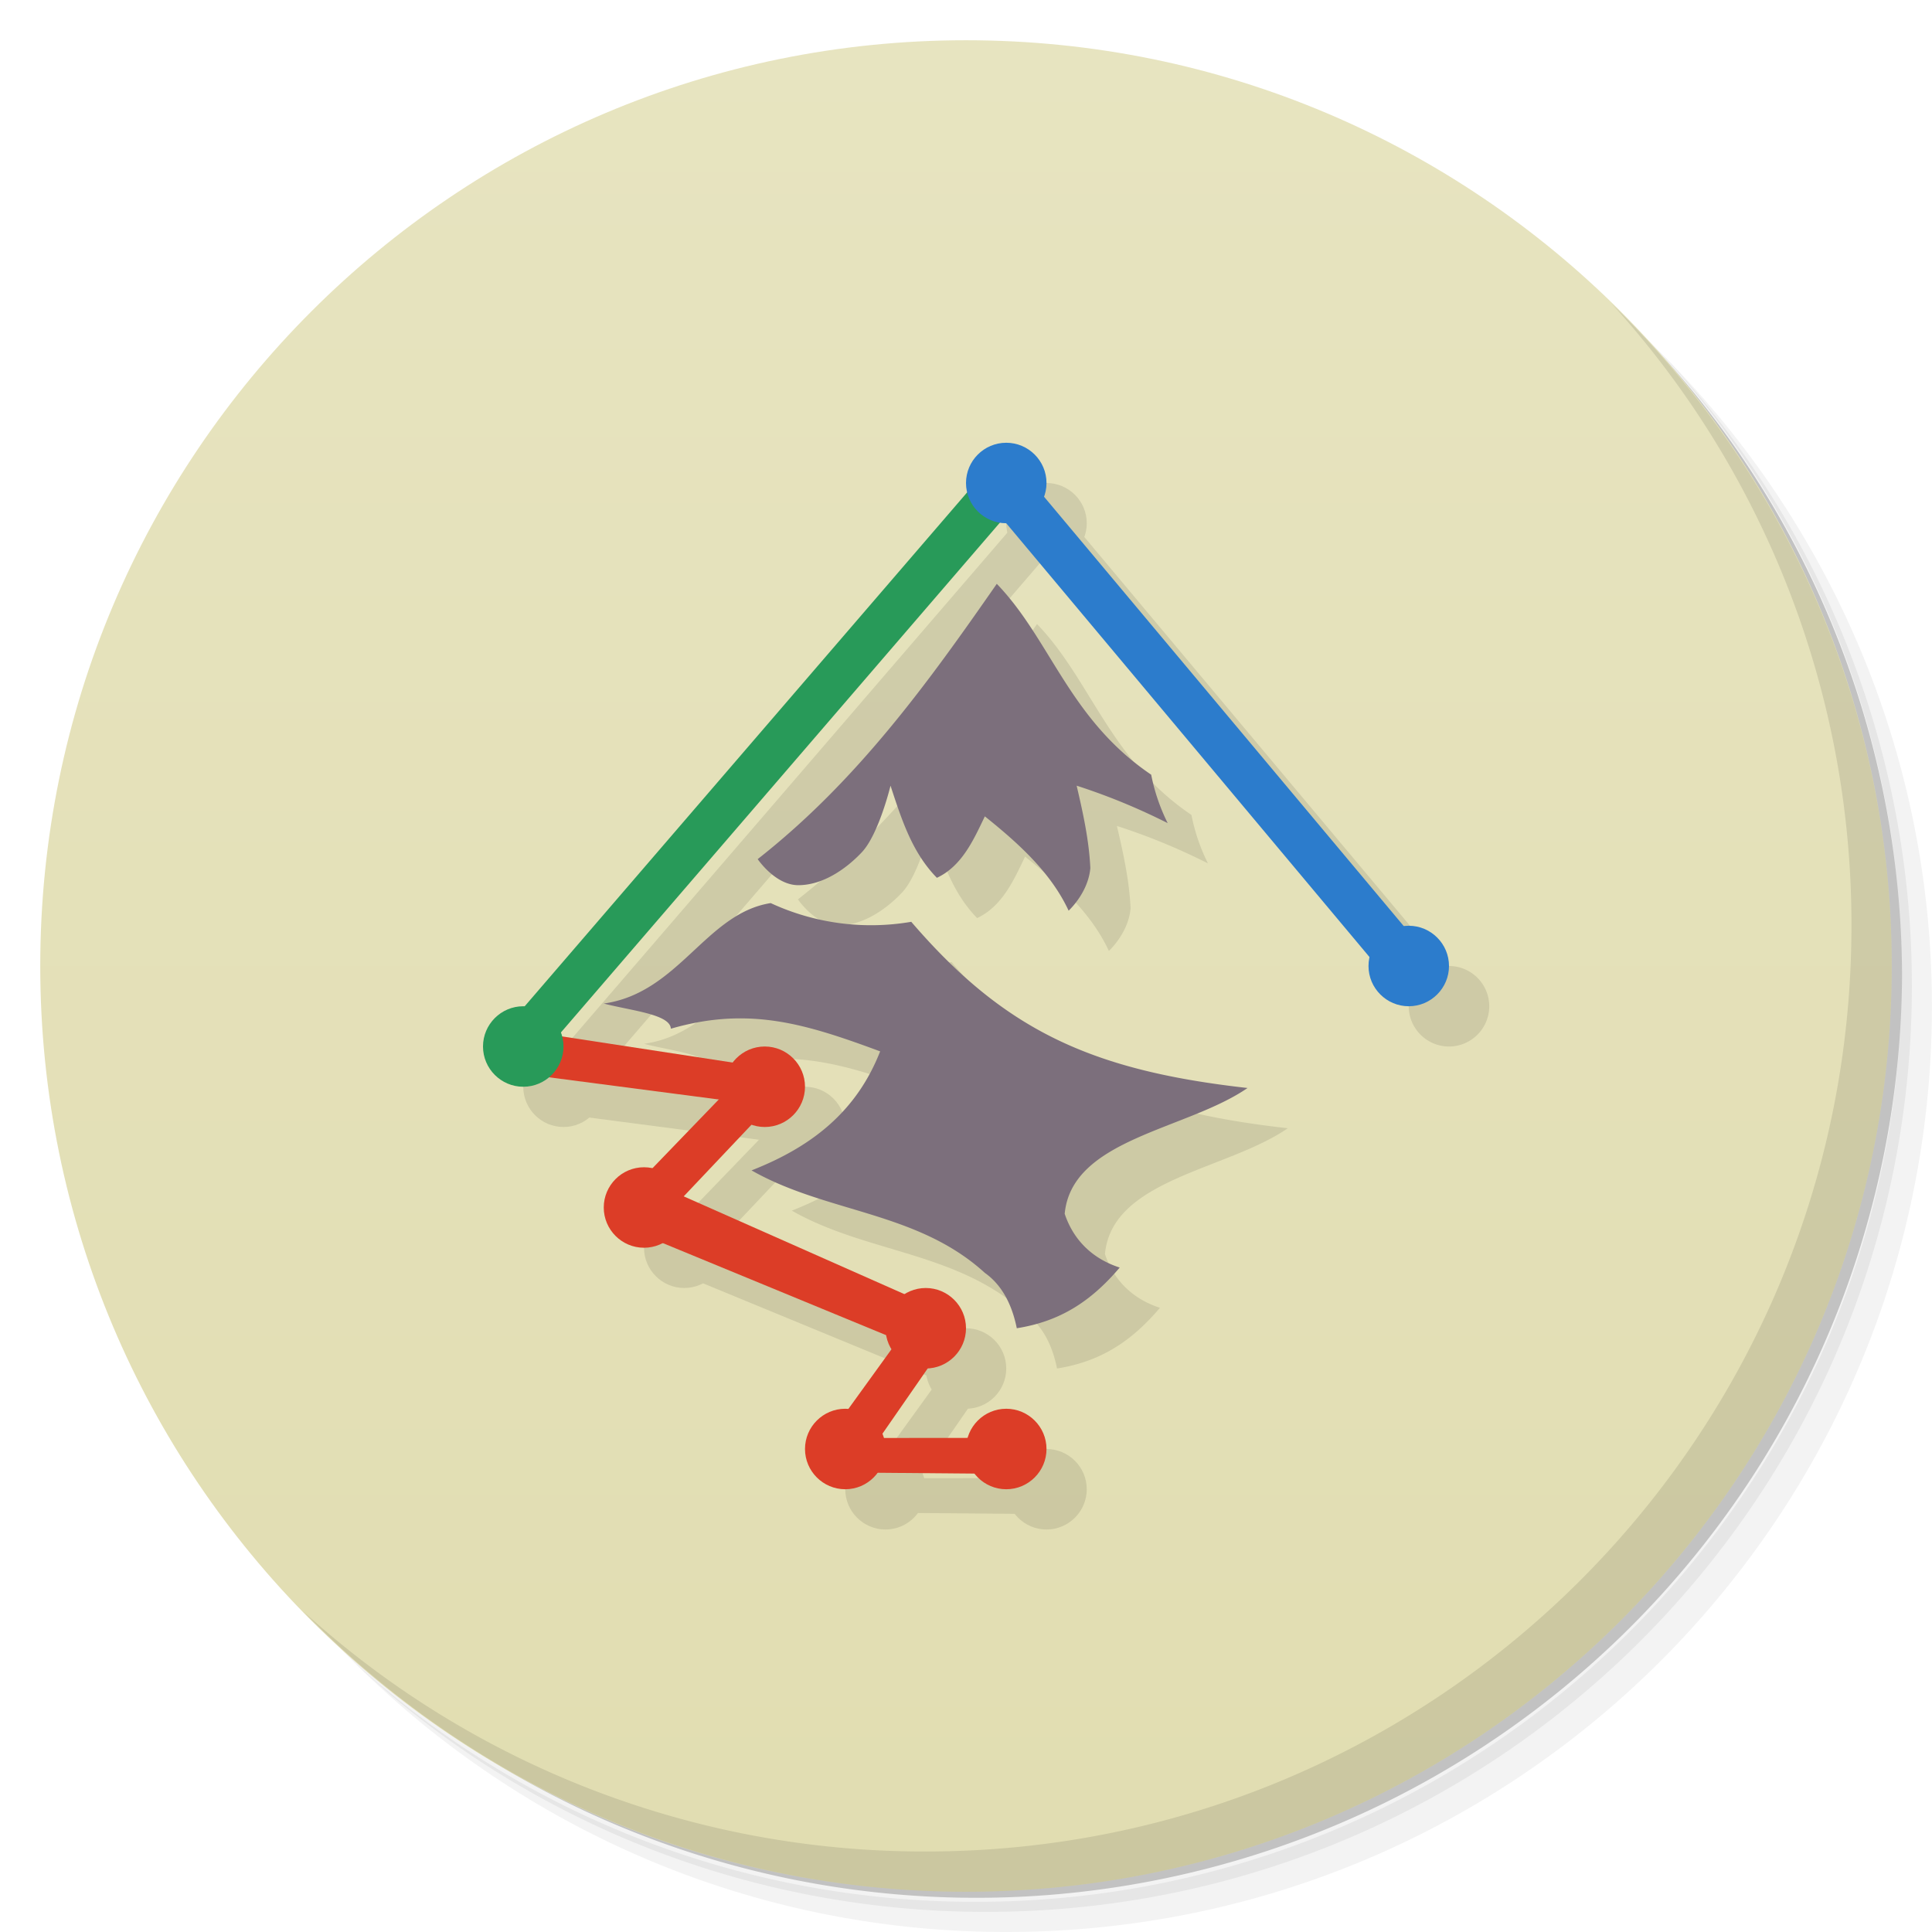 <svg xmlns="http://www.w3.org/2000/svg" viewBox="0 0 48 48">
  <defs>
    <linearGradient id="a" x1="1" x2="47" gradientUnits="userSpaceOnUse" gradientTransform="rotate(-90 24 24)">
      <stop stop-color="#e1ddb1"/>
      <stop offset="1" stop-color="#e7e4c0"/>
    </linearGradient>
  </defs>
  <path d="M36.31 5c5.859 4.062 9.688 10.831 9.688 18.5 0 12.426-10.07 22.5-22.5 22.5-7.669 0-14.438-3.828-18.5-9.688a23.24 23.24 0 0 0 3.781 4.969 22.923 22.923 0 0 0 15.469 5.969c12.703 0 23-10.298 23-23a22.92 22.92 0 0 0-5.969-15.469A23.216 23.216 0 0 0 36.31 5zm4.969 3.781A22.911 22.911 0 0 1 47.498 24.5c0 12.703-10.297 23-23 23a22.909 22.909 0 0 1-15.719-6.219C12.939 45.425 18.662 48 24.998 48c12.703 0 23-10.298 23-23 0-6.335-2.575-12.06-6.719-16.219z" opacity=".05"/>
  <path d="M41.28 8.781a22.923 22.923 0 0 1 5.969 15.469c0 12.703-10.297 23-23 23A22.92 22.92 0 0 1 8.78 41.281 22.911 22.911 0 0 0 24.499 47.5c12.703 0 23-10.298 23-23A22.909 22.909 0 0 0 41.28 8.781z" opacity=".1"/>
  <path d="M31.25 2.375C39.865 5.529 46 13.792 46 23.505c0 12.426-10.07 22.5-22.5 22.5-9.708 0-17.971-6.135-21.12-14.75a23 23 0 0 0 44.875-7 23 23 0 0 0-16-21.875z" opacity=".2"/>
  <path d="M24 1c12.703 0 23 10.297 23 23S36.703 47 24 47 1 36.703 1 24 11.297 1 24 1z" fill="url(#a)"/>
  <g opacity=".1">
    <path d="M19.824 22.344s.441.656 1.02.648c.598-.004 1.172-.398 1.566-.816.422-.445.715-1.656.715-1.656.285.875.547 1.672 1.152 2.289.625-.293.914-.949 1.191-1.527.84.672 1.645 1.402 2.082 2.344.254-.25.504-.637.539-1.059-.031-.684-.18-1.363-.34-2.047.773.25 1.508.551 2.262.93a4.731 4.731 0 0 1-.41-1.203c-2.043-1.383-2.492-3.348-3.836-4.742-1.695 2.438-3.465 4.898-5.941 6.84m0 0M26.26 34c1.063-.168 1.832-.652 2.559-1.508-.645-.207-1.141-.656-1.367-1.336.176-1.867 3.03-2.082 4.543-3.125-3.879-.434-6.04-1.434-8.355-4.129a5.924 5.924 0 0 1-3.492-.465c-1.609.254-2.285 2.234-4.148 2.496.695.18 1.648.266 1.668.625 1.926-.559 3.332-.129 5.199.563-.563 1.438-1.629 2.344-3.195 2.957 1.867 1.063 4.113 1.012 5.797 2.547.535.379.715.996.793 1.375m0 0M37 25c0 .551-.449 1-1 1-.551 0-1-.449-1-1 0-.551.449-1 1-1 .551 0 1 .449 1 1m0 0"/>
    <path d="M35.395 25.22l-9.914-11.84.957-.637 9.945 11.871m-.988.605M18 31c0 .551-.449 1-1 1-.551 0-1-.449-1-1 0-.551.449-1 1-1 .551 0 1 .449 1 1m0 0M25 34c0 .551-.449 1-1 1-.551 0-1-.449-1-1 0-.551.449-1 1-1 .551 0 1 .449 1 1m0 0M23 37c0 .551-.449 1-1 1-.551 0-1-.449-1-1 0-.551.449-1 1-1 .551 0 1 .449 1 1m0 0M27 37c0 .551-.449 1-1 1-.551 0-1-.449-1-1 0-.551.449-1 1-1 .551 0 1 .449 1 1m0 0M21 28c0 .551-.449 1-1 1-.551 0-1-.449-1-1 0-.551.449-1 1-1 .551 0 1 .449 1 1m0 0"/>
    <path d="M24.02 34.586l-7.324-3.02.617-1.141 7.266 3.219m-.559.945"/>
    <path d="M22.355 37.441l2.313-3.336-.953-.367-2.215 3.066m.855.637"/>
    <path d="M21.859 37.582l4.465.039-.078-.898-4.375.004m-.012.855M17.215 31.539l3.367-3.559-1.031-.383-3.191 3.309m.855.633"/>
    <path d="M20.32 27.57l-6.379-.977-.383 1.031 6.129.801m.633-.855"/>
    <path d="M13.512 26.609L25.7 12.453l.637.957-12.219 14.191m-.605-.992"/>
    <path d="M27 13c0 .551-.449 1-1 1-.551 0-1-.449-1-1 0-.551.449-1 1-1 .551 0 1 .449 1 1m0 0M15 27c0 .551-.449 1-1 1-.551 0-1-.449-1-1 0-.551.449-1 1-1 .551 0 1 .449 1 1m0 0"/>
  </g>
  <g>
    <path d="M18.824 21.344s.441.656 1.02.648c.598-.004 1.172-.398 1.566-.816.422-.445.715-1.656.715-1.656.285.875.547 1.672 1.152 2.289.625-.293.914-.949 1.191-1.527.84.672 1.645 1.402 2.082 2.344.254-.25.504-.637.539-1.059-.031-.684-.18-1.363-.34-2.047.773.25 1.508.551 2.262.93a4.731 4.731 0 0 1-.41-1.203c-2.043-1.383-2.492-3.348-3.836-4.742-1.695 2.438-3.465 4.898-5.941 6.84m0 0M25.26 33c1.063-.168 1.832-.652 2.559-1.508-.645-.207-1.141-.656-1.367-1.336.176-1.867 3.03-2.082 4.543-3.125-3.879-.434-6.04-1.434-8.355-4.129a5.924 5.924 0 0 1-3.492-.465c-1.609.254-2.285 2.234-4.148 2.496.695.18 1.648.266 1.668.625 1.926-.559 3.332-.129 5.199.563-.563 1.438-1.629 2.344-3.195 2.957 1.867 1.063 4.113 1.012 5.797 2.547.535.379.715.996.793 1.375m0 0" fill="#7c6f7c"/>
    <path d="M36 24c0 .551-.449 1-1 1-.551 0-1-.449-1-1 0-.551.449-1 1-1 .551 0 1 .449 1 1m0 0" fill="#2c7ccc"/>
    <path d="M34.395 24.22l-9.914-11.84.957-.637 9.945 11.871m-.988.605" fill="#2c7ccc"/>
    <path d="M17 30c0 .551-.449 1-1 1-.551 0-1-.449-1-1 0-.551.449-1 1-1 .551 0 1 .449 1 1m0 0M24 33c0 .551-.449 1-1 1-.551 0-1-.449-1-1 0-.551.449-1 1-1 .551 0 1 .449 1 1m0 0M22 36c0 .551-.449 1-1 1-.551 0-1-.449-1-1 0-.551.449-1 1-1 .551 0 1 .449 1 1m0 0M26 36c0 .551-.449 1-1 1-.551 0-1-.449-1-1 0-.551.449-1 1-1 .551 0 1 .449 1 1m0 0M20 27c0 .551-.449 1-1 1-.551 0-1-.449-1-1 0-.551.449-1 1-1 .551 0 1 .449 1 1m0 0" fill="#dc3d27"/>
    <path d="M23.02 33.586l-7.324-3.02.617-1.141 7.266 3.219m-.559.945" fill="#dc3d27"/>
    <path d="M21.355 36.441l2.313-3.336-.953-.367-2.215 3.066m.855.637" fill="#dc3d27"/>
    <path d="M20.859 36.582l4.465.039-.078-.898-4.375.004m-.012.855M16.215 30.539l3.367-3.559-1.031-.383-3.191 3.309m.855.633" fill="#dc3d27"/>
    <path d="M19.32 26.57l-6.379-.977-.383 1.031 6.129.801m.633-.855" fill="#dc3d27"/>
    <path d="M12.512 25.609L24.7 11.453l.637.957-12.219 14.191m-.605-.992" fill="#289a59"/>
    <path d="M26 12c0 .551-.449 1-1 1-.551 0-1-.449-1-1 0-.551.449-1 1-1 .551 0 1 .449 1 1m0 0" fill="#2c7ccc"/>
    <path d="M14 26c0 .551-.449 1-1 1-.551 0-1-.449-1-1 0-.551.449-1 1-1 .551 0 1 .449 1 1m0 0" fill="#289a59"/>
  </g>
  <g>
    <path d="M40.03 7.531A22.922 22.922 0 0 1 45.999 23c0 12.703-10.297 23-23 23A22.92 22.92 0 0 1 7.53 40.031C11.708 44.322 17.54 47 23.999 47c12.703 0 23-10.298 23-23 0-6.462-2.677-12.291-6.969-16.469z" opacity=".1"/>
  </g>
</svg>
